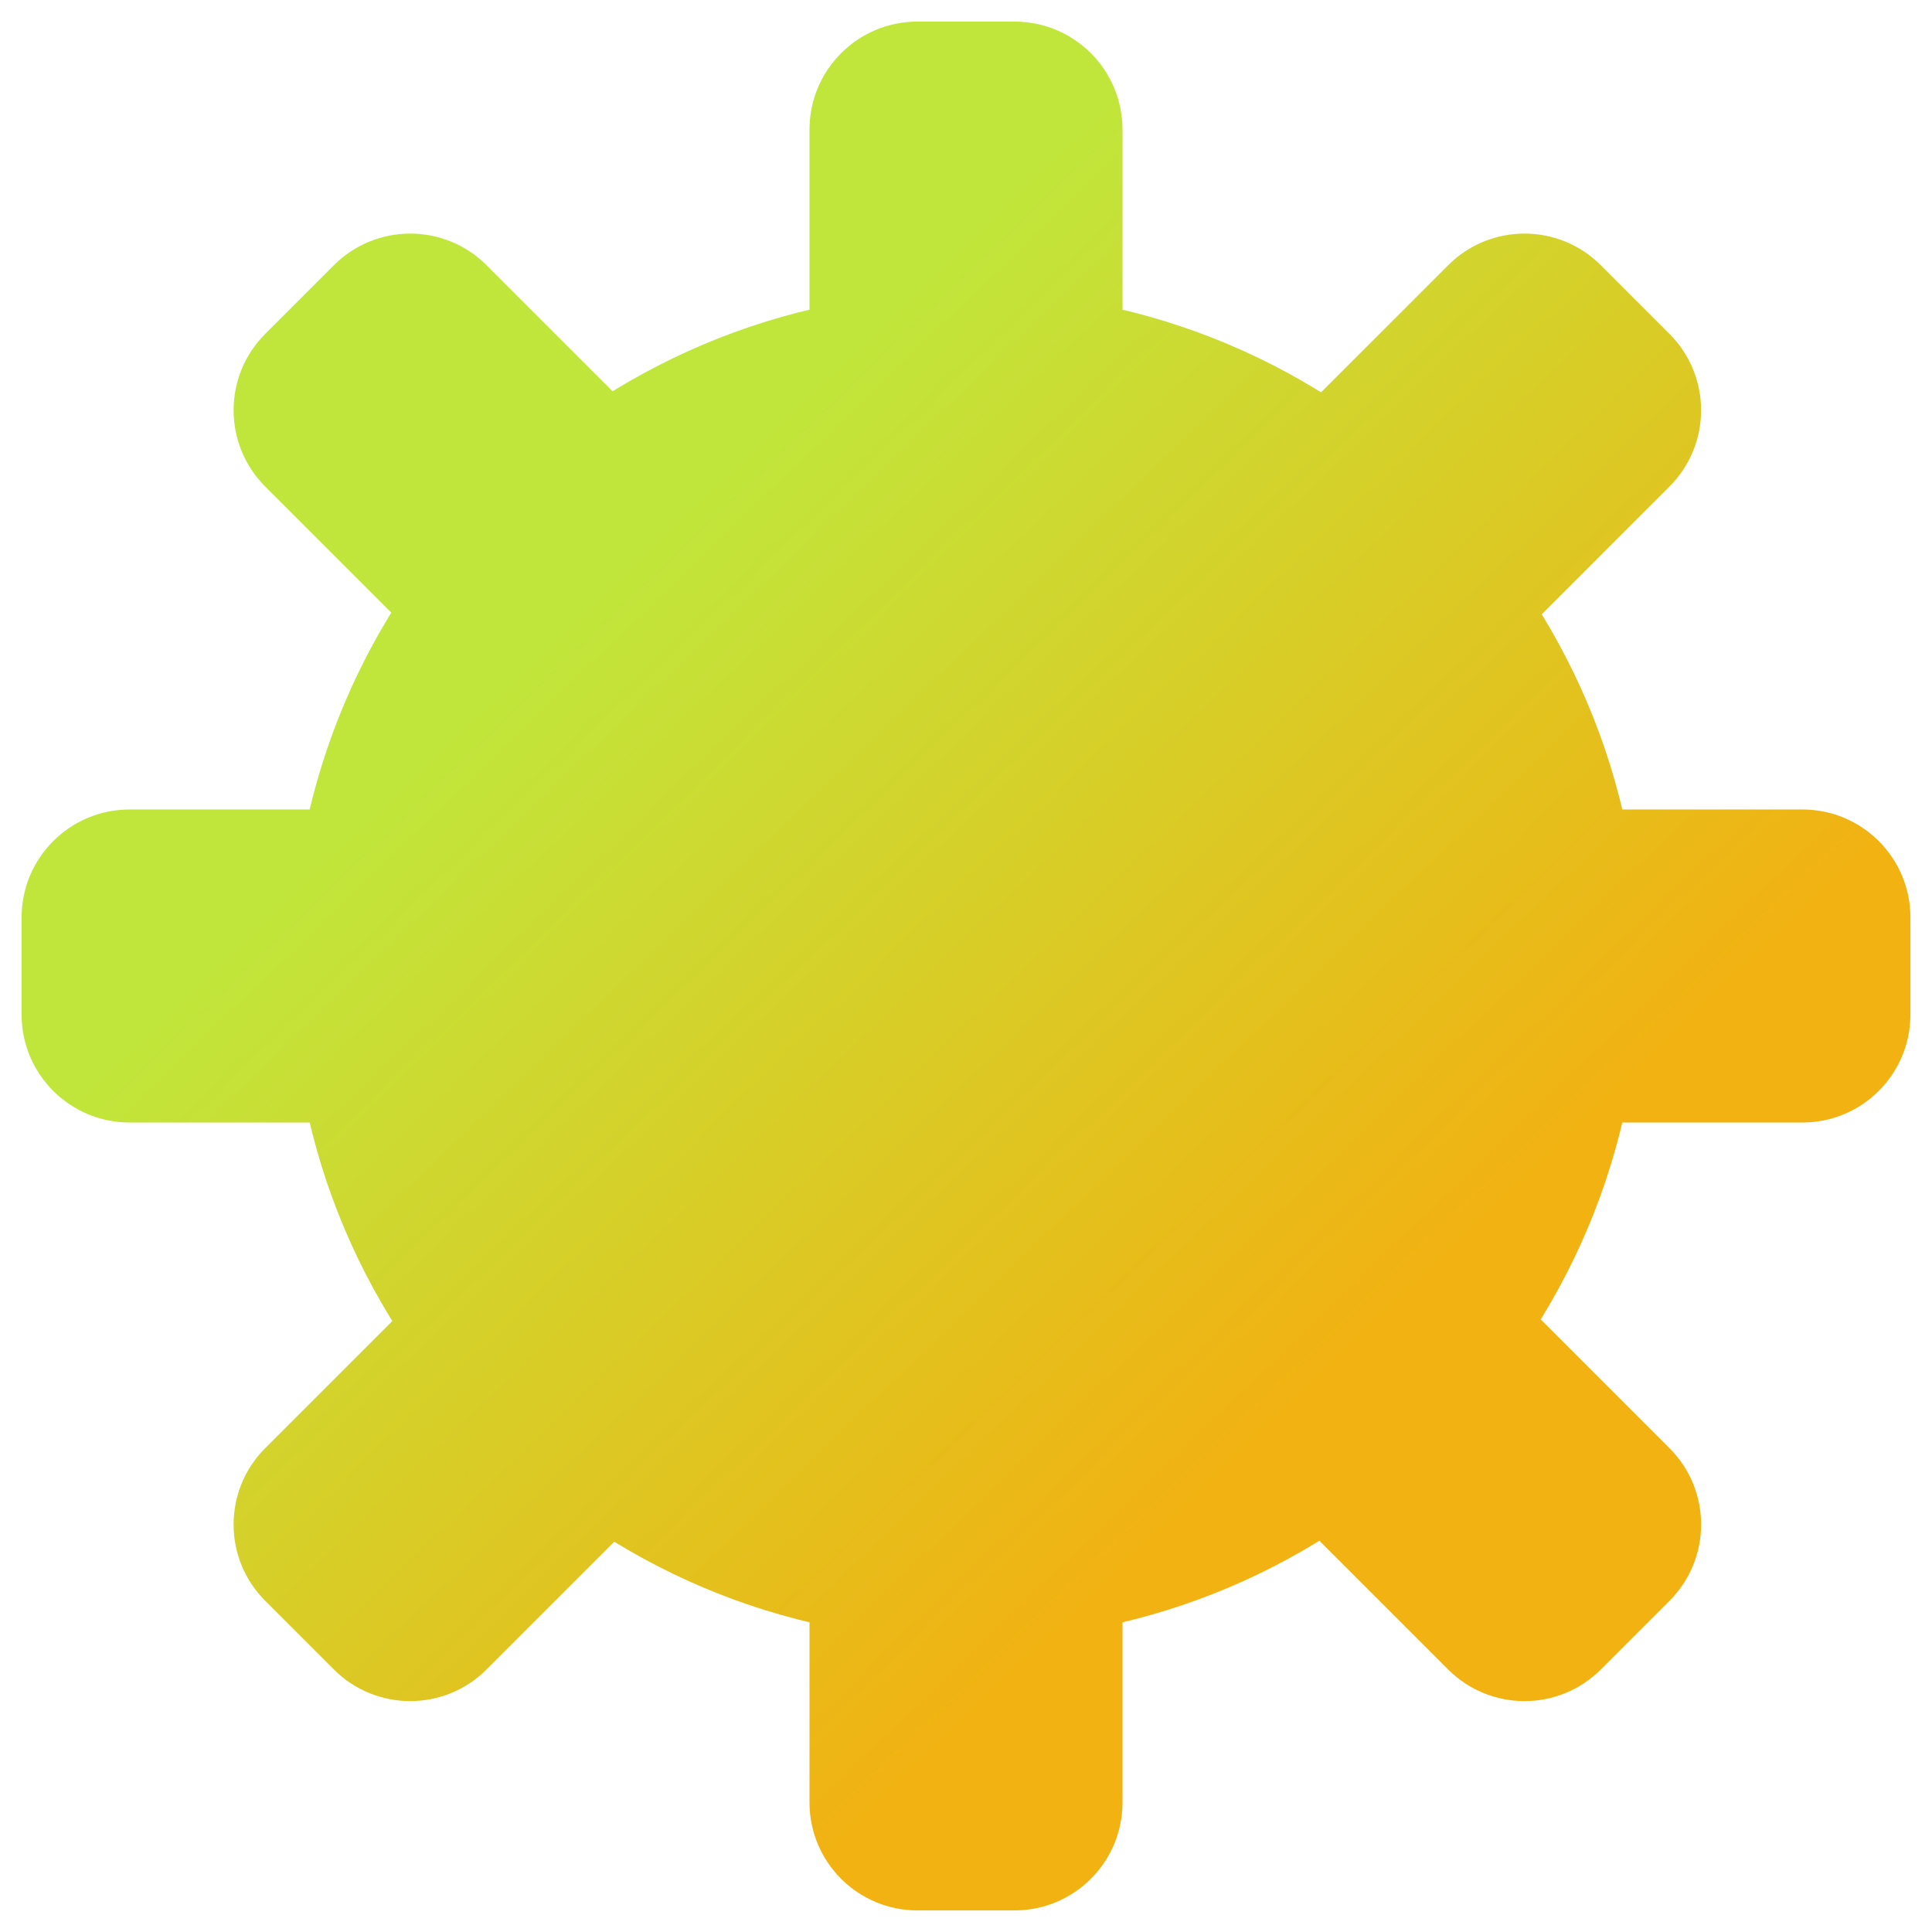 <svg width="358" height="358" viewBox="0 0 358 358" fill="none" xmlns="http://www.w3.org/2000/svg">
<g filter="url(#filter0_d_2_3)">
<path d="M150 20C150 8.954 158.954 0 170 0H188C199.046 0 208 8.954 208 20V330C208 341.046 199.046 350 188 350H170C158.954 350 150 341.046 150 330V20Z" fill="url(#paint0_linear_2_3)"/>
<path d="M334 146C345.046 146 354 154.954 354 166V184C354 195.046 345.046 204 334 204H24C12.954 204 4 195.046 4 184V166C4 154.954 12.954 146 24 146H334Z" fill="url(#paint1_linear_2_3)"/>
<path d="M90.154 305.357C82.344 313.168 69.681 313.168 61.87 305.357L49.142 292.63C41.332 284.819 41.332 272.156 49.142 264.345L268.345 45.142C276.156 37.332 288.819 37.332 296.63 45.142L309.357 57.87C317.168 65.681 317.168 78.344 309.357 86.154L90.154 305.357Z" fill="url(#paint2_linear_2_3)"/>
<path d="M49.142 86.154C41.332 78.344 41.332 65.68 49.142 57.87L61.87 45.142C69.68 37.332 82.344 37.332 90.154 45.142L309.357 264.345C317.168 272.156 317.168 284.819 309.357 292.63L296.63 305.357C288.819 313.168 276.156 313.168 268.345 305.357L49.142 86.154Z" fill="url(#paint3_linear_2_3)"/>
<path d="M304 175C304 244.036 248.036 300 179 300C109.964 300 54 244.036 54 175C54 105.964 109.964 50 179 50C248.036 50 304 105.964 304 175Z" fill="url(#paint4_linear_2_3)"/>
</g>
<defs>
<filter id="filter0_d_2_3" x="0" y="0" width="358" height="358" filterUnits="userSpaceOnUse" color-interpolation-filters="sRGB">
<feFlood flood-opacity="0" result="BackgroundImageFix"/>
<feColorMatrix in="SourceAlpha" type="matrix" values="0 0 0 0 0 0 0 0 0 0 0 0 0 0 0 0 0 0 127 0" result="hardAlpha"/>
<feOffset dy="4"/>
<feGaussianBlur stdDeviation="2"/>
<feComposite in2="hardAlpha" operator="out"/>
<feColorMatrix type="matrix" values="0 0 0 0 0 0 0 0 0 0 0 0 0 0 0 0 0 0 0.25 0"/>
<feBlend mode="normal" in2="BackgroundImageFix" result="effect1_dropShadow_2_3"/>
<feBlend mode="normal" in="SourceGraphic" in2="effect1_dropShadow_2_3" result="shape"/>
</filter>
<linearGradient id="paint0_linear_2_3" x1="39.5" y1="34" x2="317.5" y2="322" gradientUnits="userSpaceOnUse">
<stop offset="0.25" stop-color="#C1E63B"/>
<stop offset="0.75" stop-color="#F1B212"/>
</linearGradient>
<linearGradient id="paint1_linear_2_3" x1="39.5" y1="34" x2="317.5" y2="322" gradientUnits="userSpaceOnUse">
<stop offset="0.25" stop-color="#C1E63B"/>
<stop offset="0.75" stop-color="#F1B212"/>
</linearGradient>
<linearGradient id="paint2_linear_2_3" x1="39.5" y1="34" x2="317.5" y2="322" gradientUnits="userSpaceOnUse">
<stop offset="0.25" stop-color="#C1E63B"/>
<stop offset="0.75" stop-color="#F1B212"/>
</linearGradient>
<linearGradient id="paint3_linear_2_3" x1="39.5" y1="34" x2="317.5" y2="322" gradientUnits="userSpaceOnUse">
<stop offset="0.25" stop-color="#C1E63B"/>
<stop offset="0.75" stop-color="#F1B212"/>
</linearGradient>
<linearGradient id="paint4_linear_2_3" x1="39.5" y1="34" x2="317.5" y2="322" gradientUnits="userSpaceOnUse">
<stop offset="0.25" stop-color="#C1E63B"/>
<stop offset="0.75" stop-color="#F1B212"/>
</linearGradient>
</defs>
</svg>
